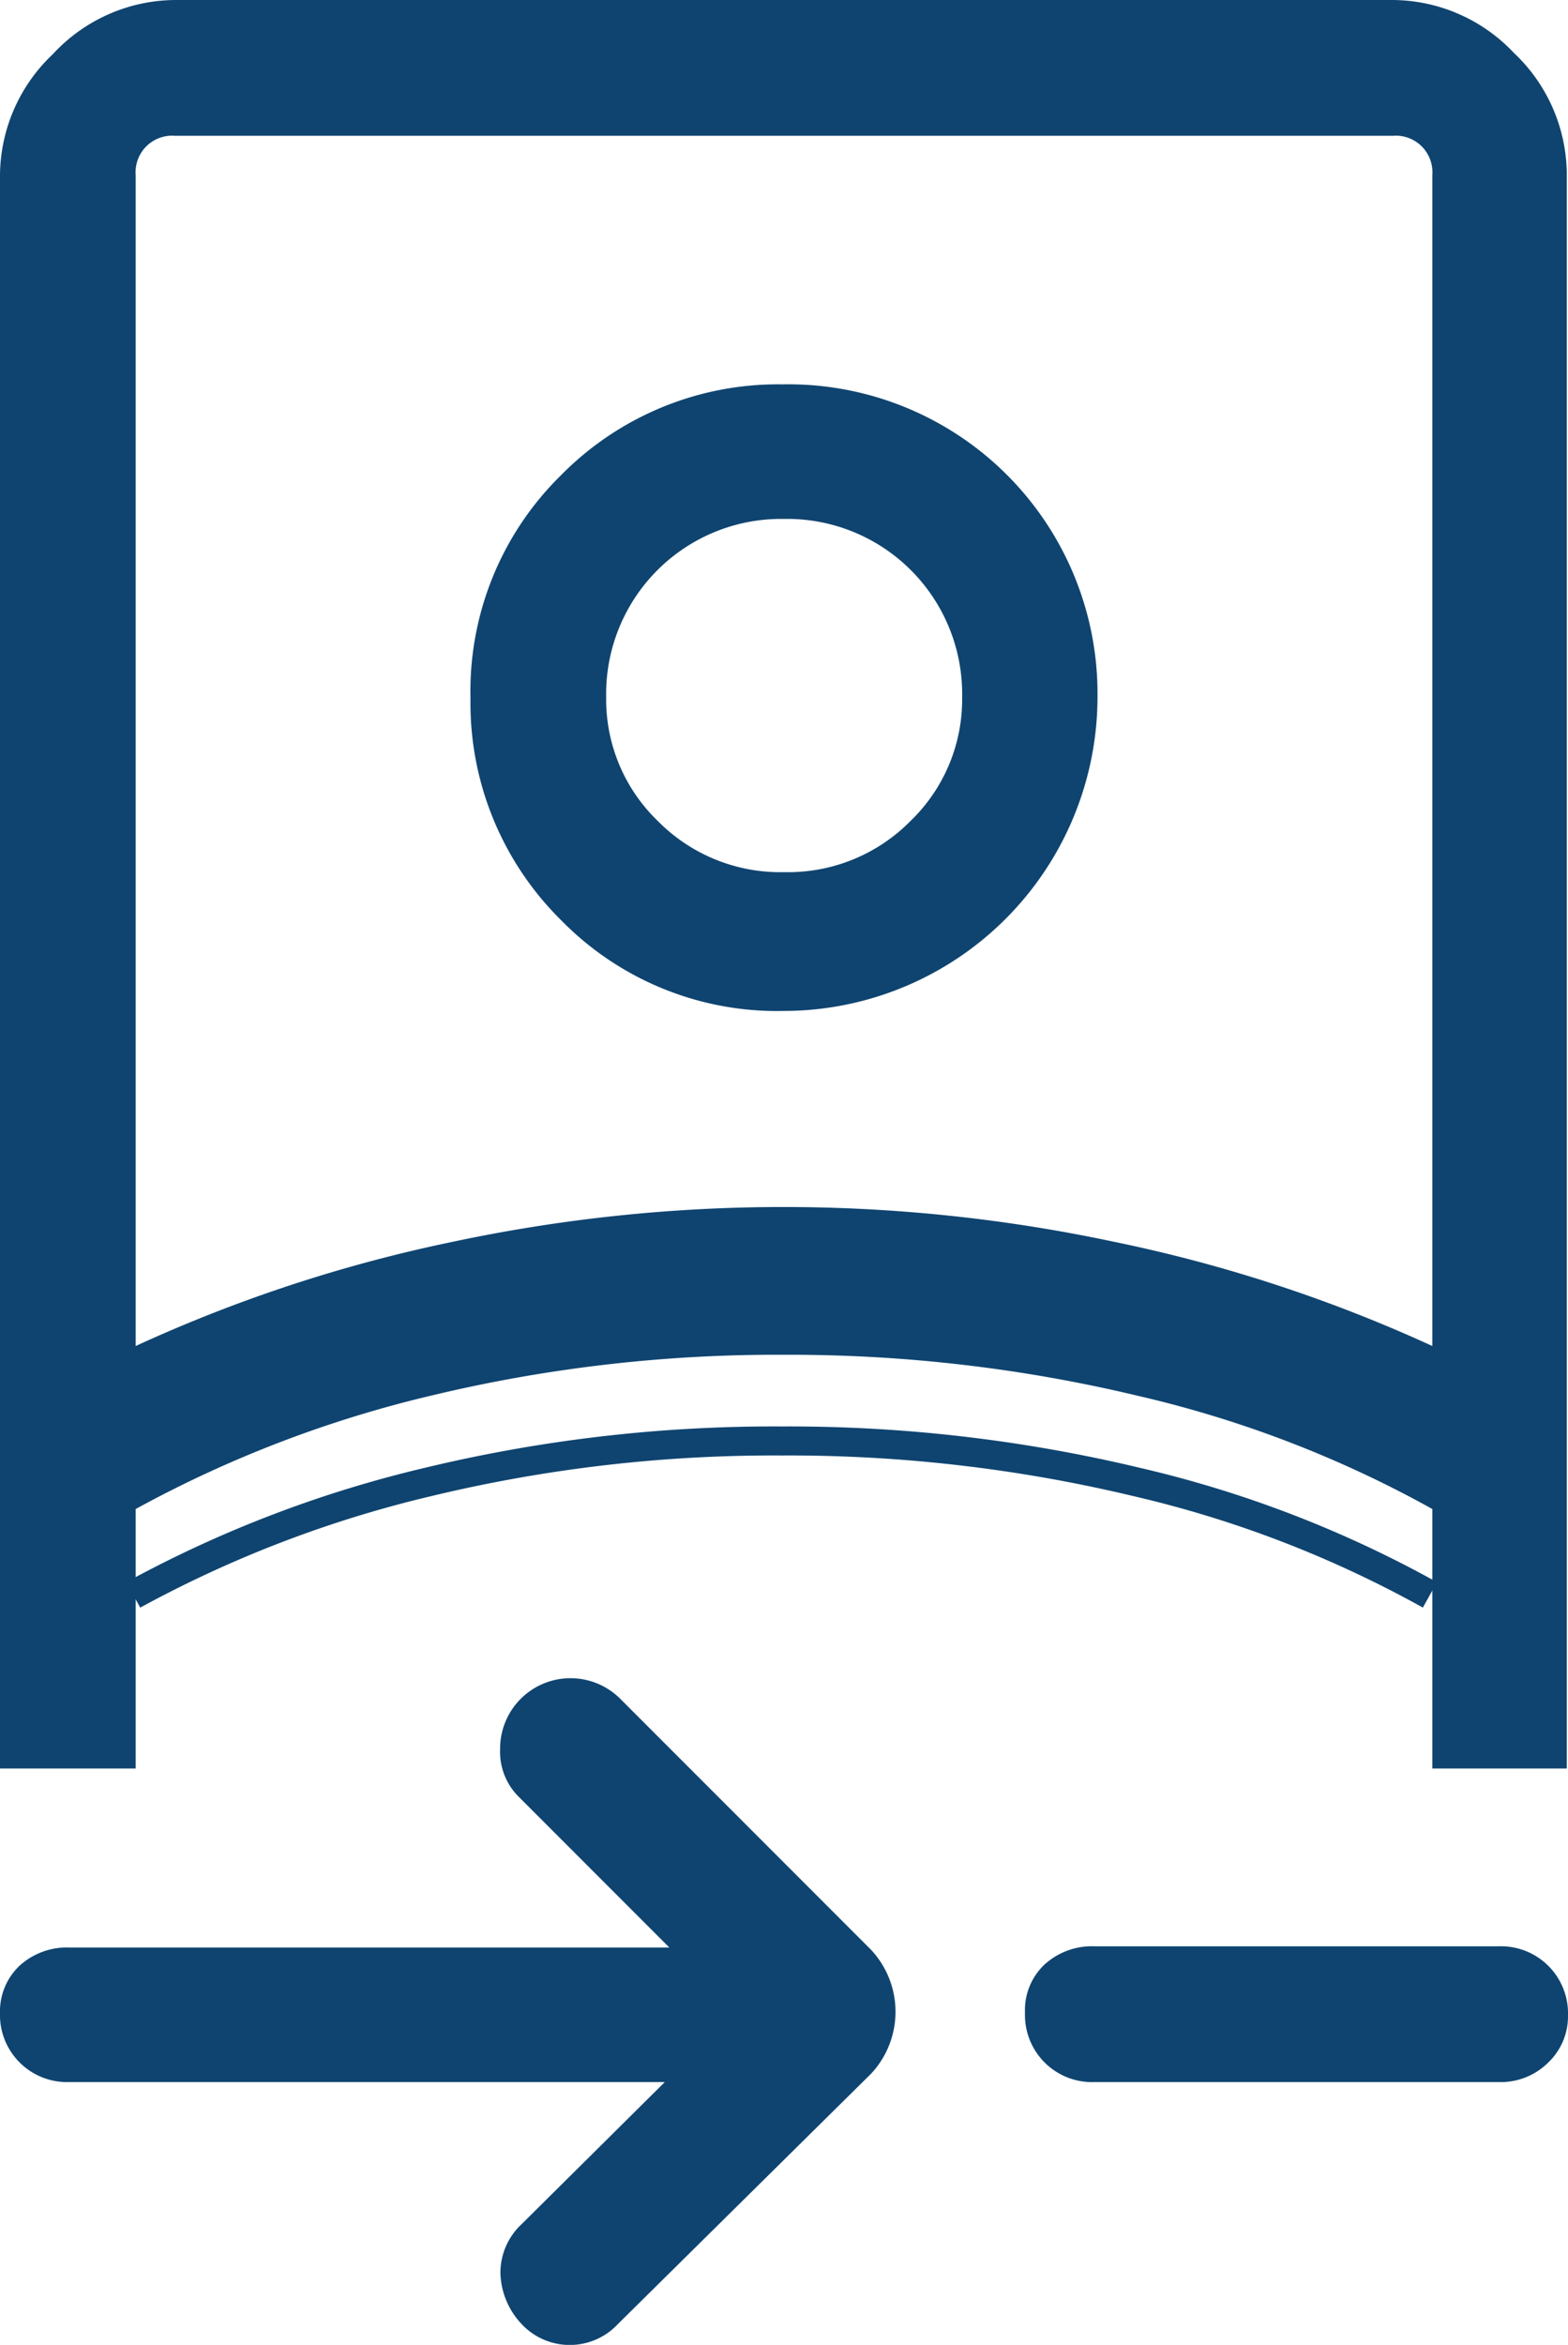 <svg xmlns="http://www.w3.org/2000/svg" viewBox="0 0 51.89 77.54"><defs><style>.cls-1{fill:#0f4470;}.cls-2{fill:none;stroke:#0f4470;stroke-miterlimit:10;stroke-width:0.96px;}</style></defs><title>ruta del paciente</title><g id="Layer_2" data-name="Layer 2"><g id="Layer_1-2" data-name="Layer 1"><path class="cls-1" d="M22,68.85H2.29A2.22,2.22,0,0,1,0,66.56,2.07,2.07,0,0,1,.65,65a2.33,2.33,0,0,1,1.65-.6H22.15l-5-5a2.09,2.09,0,0,1-.6-1.55,2.33,2.33,0,0,1,4-1.65l8.28,8.28a3,3,0,0,1,0,4.09l-8.38,8.28a2.18,2.18,0,0,1-3.19,0,2.55,2.55,0,0,1-.7-1.7,2.2,2.2,0,0,1,.7-1.6ZM0,5.79a5.55,5.55,0,0,1,1.75-4A5.55,5.55,0,0,1,5.79,0H46.1a5.55,5.55,0,0,1,4,1.75,5.55,5.55,0,0,1,1.75,4V58.48H47.4V49.9a37.3,37.3,0,0,0-9.73-3.74A49.52,49.52,0,0,0,25.95,44.8a48.89,48.89,0,0,0-11.68,1.35A39.09,39.09,0,0,0,4.49,49.9v8.58H0ZM4.49,44.51A48.81,48.81,0,0,1,15,41.06a52.62,52.62,0,0,1,21.85,0A48.81,48.81,0,0,1,47.4,44.51V5.79a1.21,1.21,0,0,0-1.3-1.3H5.79a1.21,1.21,0,0,0-1.3,1.3ZM49.6,68.85H36.22a2.22,2.22,0,0,1-2.3-2.29,2.07,2.07,0,0,1,.65-1.6,2.33,2.33,0,0,1,1.65-.6H49.6a2.22,2.22,0,0,1,2.29,2.29,2.11,2.11,0,0,1-.65,1.55,2.23,2.23,0,0,1-1.65.65M25.95,33.43a10,10,0,0,1-7.38-3,10.08,10.08,0,0,1-3-7.34,10,10,0,0,1,3-7.38,10.08,10.08,0,0,1,7.33-3A10.23,10.23,0,0,1,36.32,23.05,10.39,10.39,0,0,1,25.95,33.43m0-4.59a5.69,5.69,0,0,0,4.19-1.7,5.58,5.58,0,0,0,1.7-4.09,5.79,5.79,0,0,0-5.89-5.89,5.79,5.79,0,0,0-5.89,5.89,5.58,5.58,0,0,0,1.7,4.09,5.69,5.69,0,0,0,4.19,1.7"/><path class="cls-2" d="M47.32,52.74A37.31,37.31,0,0,0,37.59,49a49.48,49.48,0,0,0-11.73-1.35A48.85,48.85,0,0,0,14.19,49a39.12,39.12,0,0,0-9.78,3.74"/></g></g></svg>